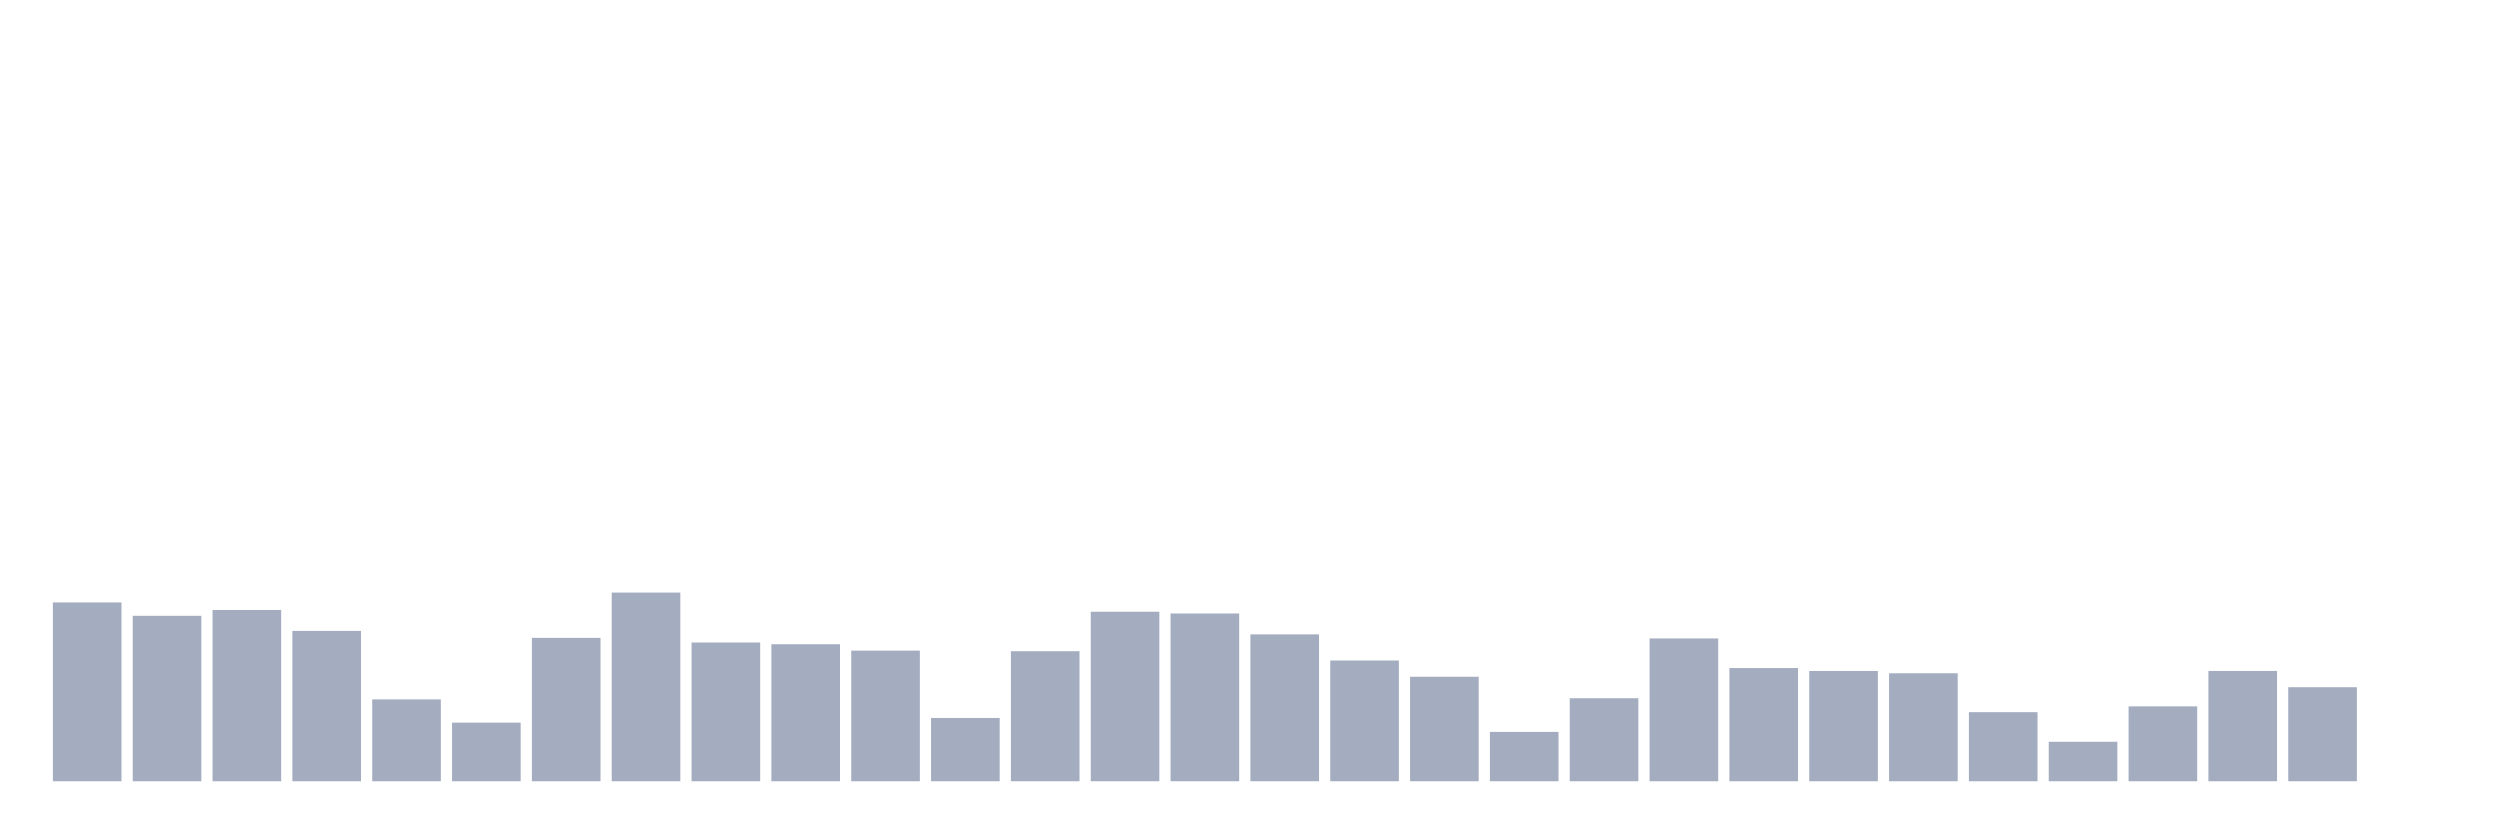 <svg xmlns="http://www.w3.org/2000/svg" viewBox="0 0 480 160"><g transform="translate(10,10)"><rect class="bar" x="0.153" width="13.175" y="105.669" height="34.331" fill="rgb(164,173,192)"></rect><rect class="bar" x="15.482" width="13.175" y="108.232" height="31.768" fill="rgb(164,173,192)"></rect><rect class="bar" x="30.81" width="13.175" y="107.118" height="32.882" fill="rgb(164,173,192)"></rect><rect class="bar" x="46.138" width="13.175" y="111.131" height="28.869" fill="rgb(164,173,192)"></rect><rect class="bar" x="61.466" width="13.175" y="124.283" height="15.717" fill="rgb(164,173,192)"></rect><rect class="bar" x="76.794" width="13.175" y="128.742" height="11.258" fill="rgb(164,173,192)"></rect><rect class="bar" x="92.123" width="13.175" y="112.468" height="27.532" fill="rgb(164,173,192)"></rect><rect class="bar" x="107.451" width="13.175" y="103.774" height="36.226" fill="rgb(164,173,192)"></rect><rect class="bar" x="122.779" width="13.175" y="113.36" height="26.64" fill="rgb(164,173,192)"></rect><rect class="bar" x="138.107" width="13.175" y="113.694" height="26.306" fill="rgb(164,173,192)"></rect><rect class="bar" x="153.436" width="13.175" y="114.92" height="25.08" fill="rgb(164,173,192)"></rect><rect class="bar" x="168.764" width="13.175" y="127.85" height="12.15" fill="rgb(164,173,192)"></rect><rect class="bar" x="184.092" width="13.175" y="115.032" height="24.968" fill="rgb(164,173,192)"></rect><rect class="bar" x="199.42" width="13.175" y="107.452" height="32.548" fill="rgb(164,173,192)"></rect><rect class="bar" x="214.748" width="13.175" y="107.787" height="32.213" fill="rgb(164,173,192)"></rect><rect class="bar" x="230.077" width="13.175" y="111.799" height="28.201" fill="rgb(164,173,192)"></rect><rect class="bar" x="245.405" width="13.175" y="116.815" height="23.185" fill="rgb(164,173,192)"></rect><rect class="bar" x="260.733" width="13.175" y="119.936" height="20.064" fill="rgb(164,173,192)"></rect><rect class="bar" x="276.061" width="13.175" y="130.525" height="9.475" fill="rgb(164,173,192)"></rect><rect class="bar" x="291.39" width="13.175" y="124.061" height="15.939" fill="rgb(164,173,192)"></rect><rect class="bar" x="306.718" width="13.175" y="112.58" height="27.42" fill="rgb(164,173,192)"></rect><rect class="bar" x="322.046" width="13.175" y="118.264" height="21.736" fill="rgb(164,173,192)"></rect><rect class="bar" x="337.374" width="13.175" y="118.822" height="21.178" fill="rgb(164,173,192)"></rect><rect class="bar" x="352.702" width="13.175" y="119.268" height="20.732" fill="rgb(164,173,192)"></rect><rect class="bar" x="368.031" width="13.175" y="126.736" height="13.264" fill="rgb(164,173,192)"></rect><rect class="bar" x="383.359" width="13.175" y="132.42" height="7.58" fill="rgb(164,173,192)"></rect><rect class="bar" x="398.687" width="13.175" y="125.621" height="14.379" fill="rgb(164,173,192)"></rect><rect class="bar" x="414.015" width="13.175" y="118.822" height="21.178" fill="rgb(164,173,192)"></rect><rect class="bar" x="429.344" width="13.175" y="121.943" height="18.057" fill="rgb(164,173,192)"></rect><rect class="bar" x="444.672" width="13.175" y="140" height="0" fill="rgb(164,173,192)"></rect></g></svg>